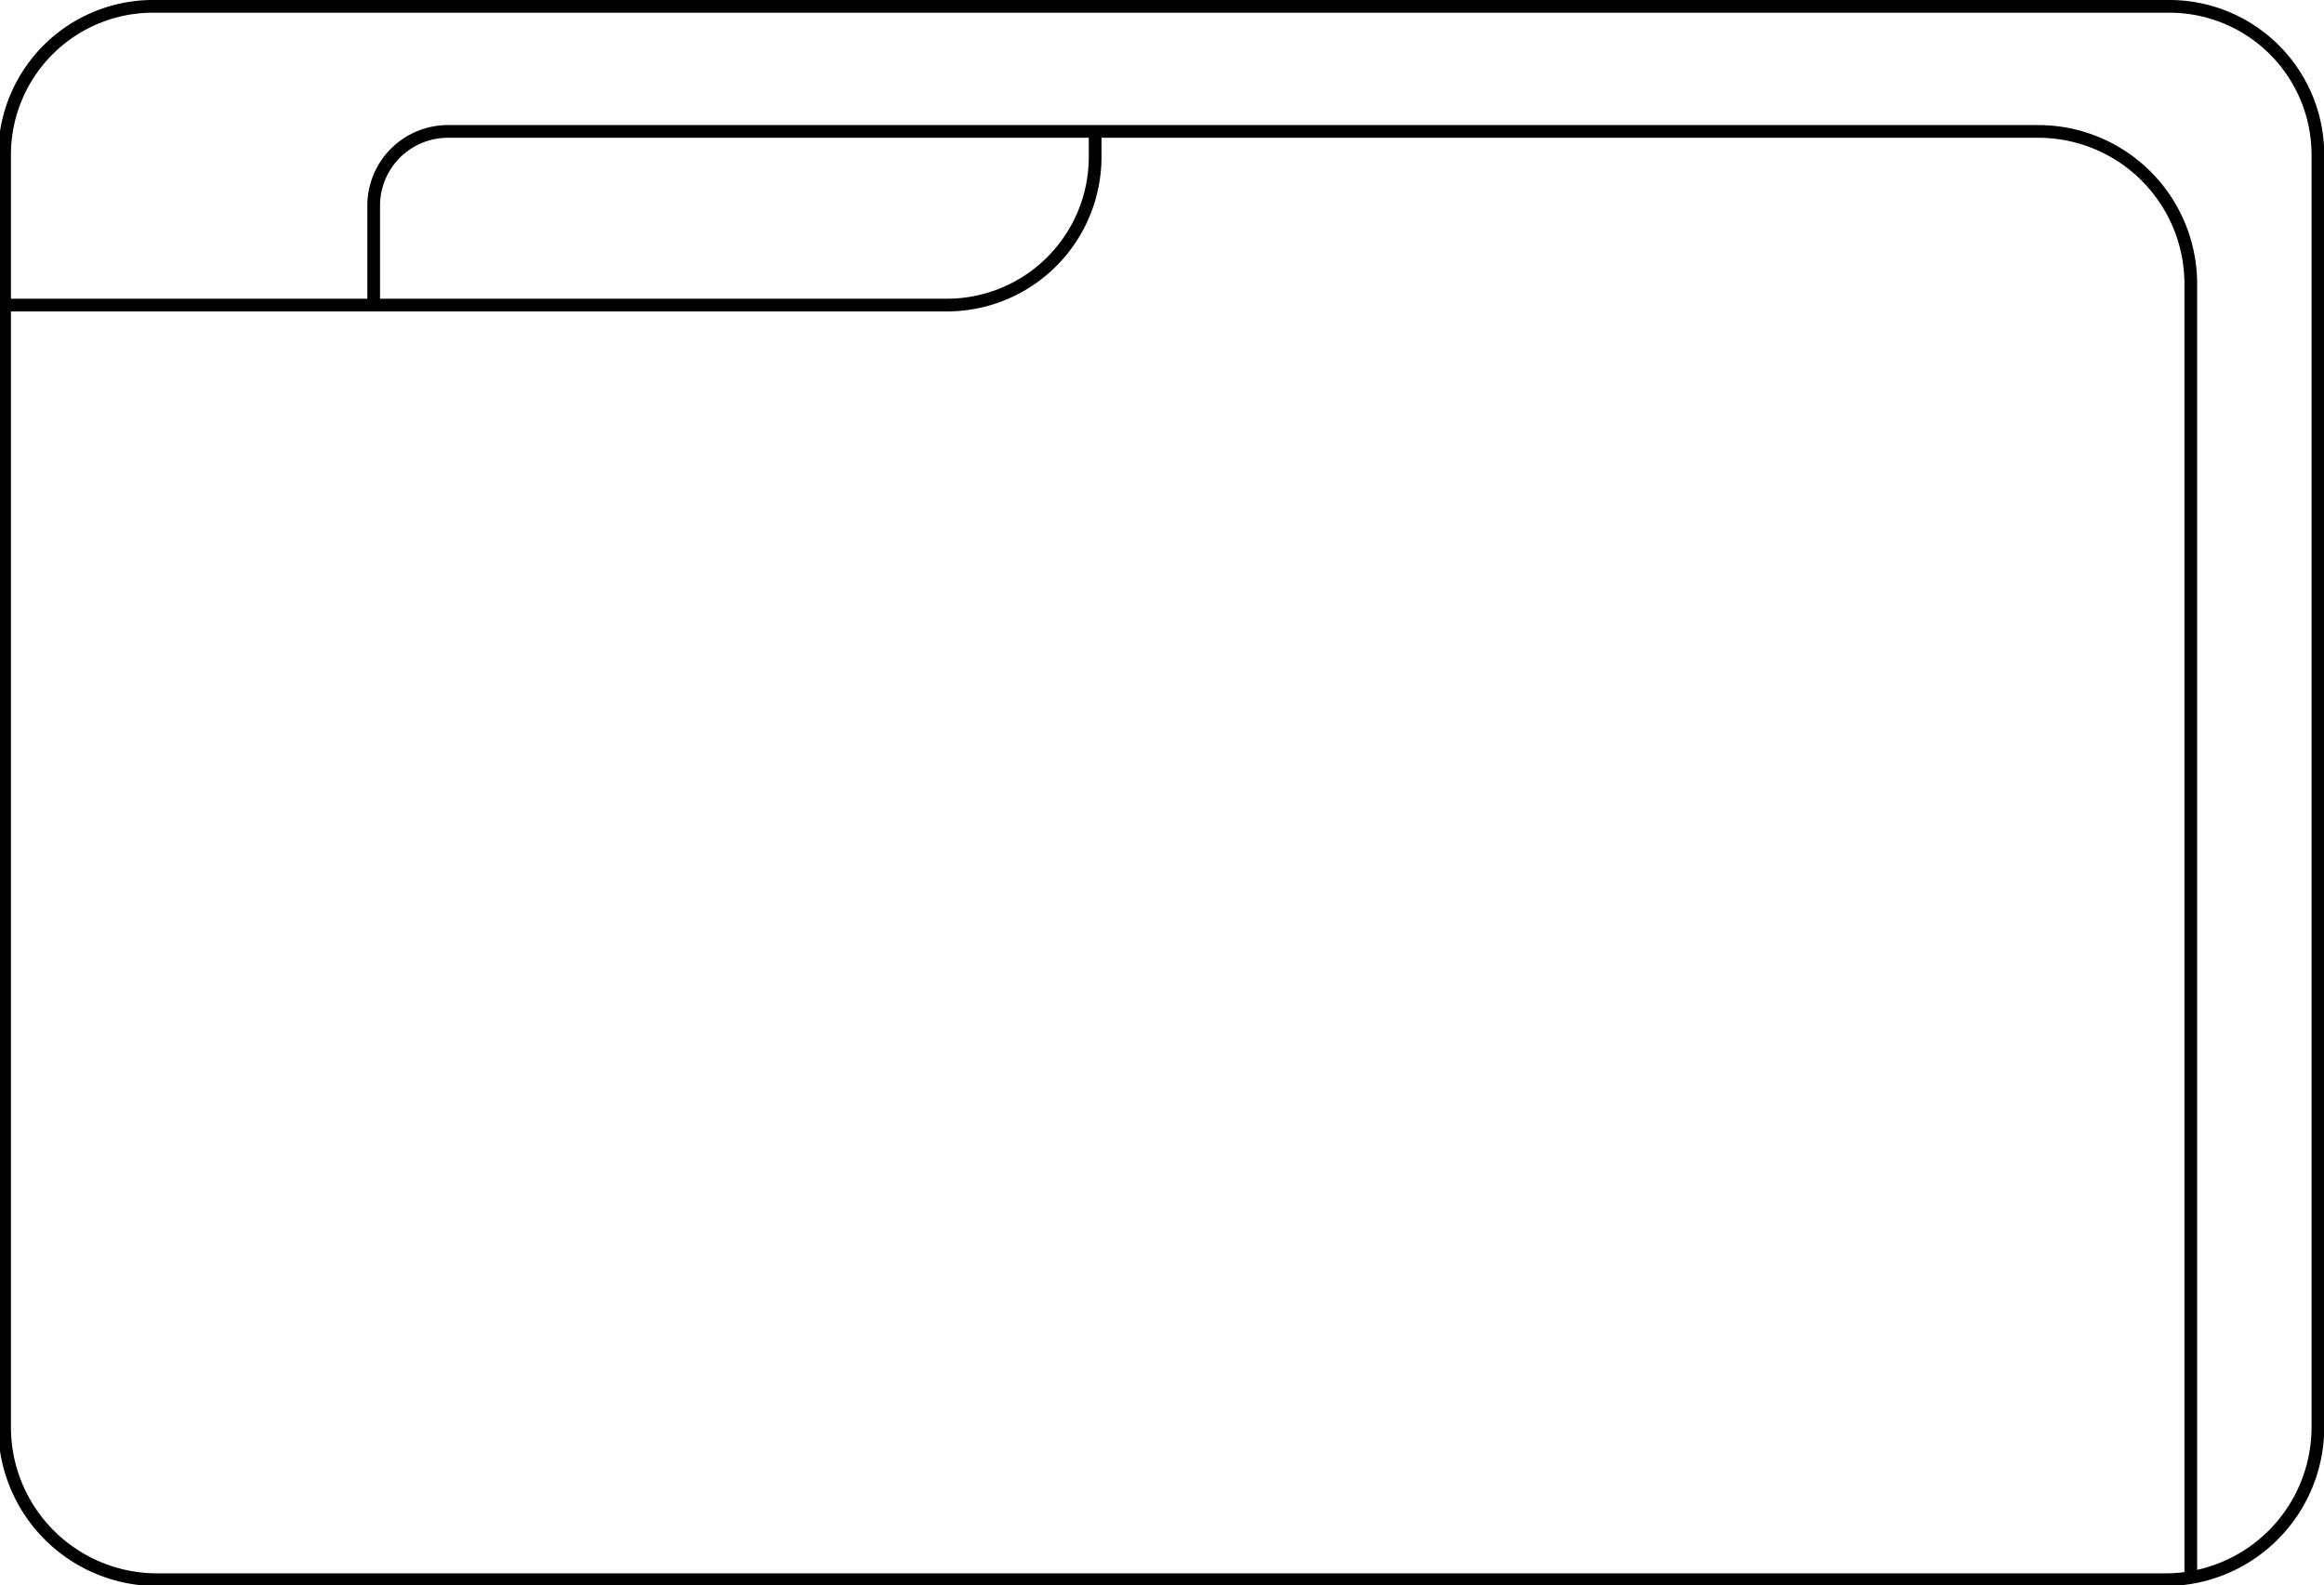 <svg xmlns="http://www.w3.org/2000/svg" viewBox="0 0 91.42 62.35">
  <defs>
    <style>
      .a {
        fill: none;
        stroke: #000;
        stroke-miterlimit: 10;
        stroke-width: 0.5px;
      }
    </style>
  </defs>
  <title>folder-icon</title>
  <g>
    <path class="a" d="M6.09.25H85.34a5.84,5.84,0,0,1,5.84,5.84V56.14a6,6,0,0,1-6,6h-79a6,6,0,0,1-6-6V6.09A5.84,5.84,0,0,1,6.09.25Z"/>
    <path class="a" d="M86.18,62V11.17a6,6,0,0,0-6-6H17.62A2.92,2.92,0,0,0,14.7,8.12V12"/>
    <path class="a" d="M.25,12h37a5.83,5.83,0,0,0,5.83-5.83v-1"/>
  </g>
</svg>
